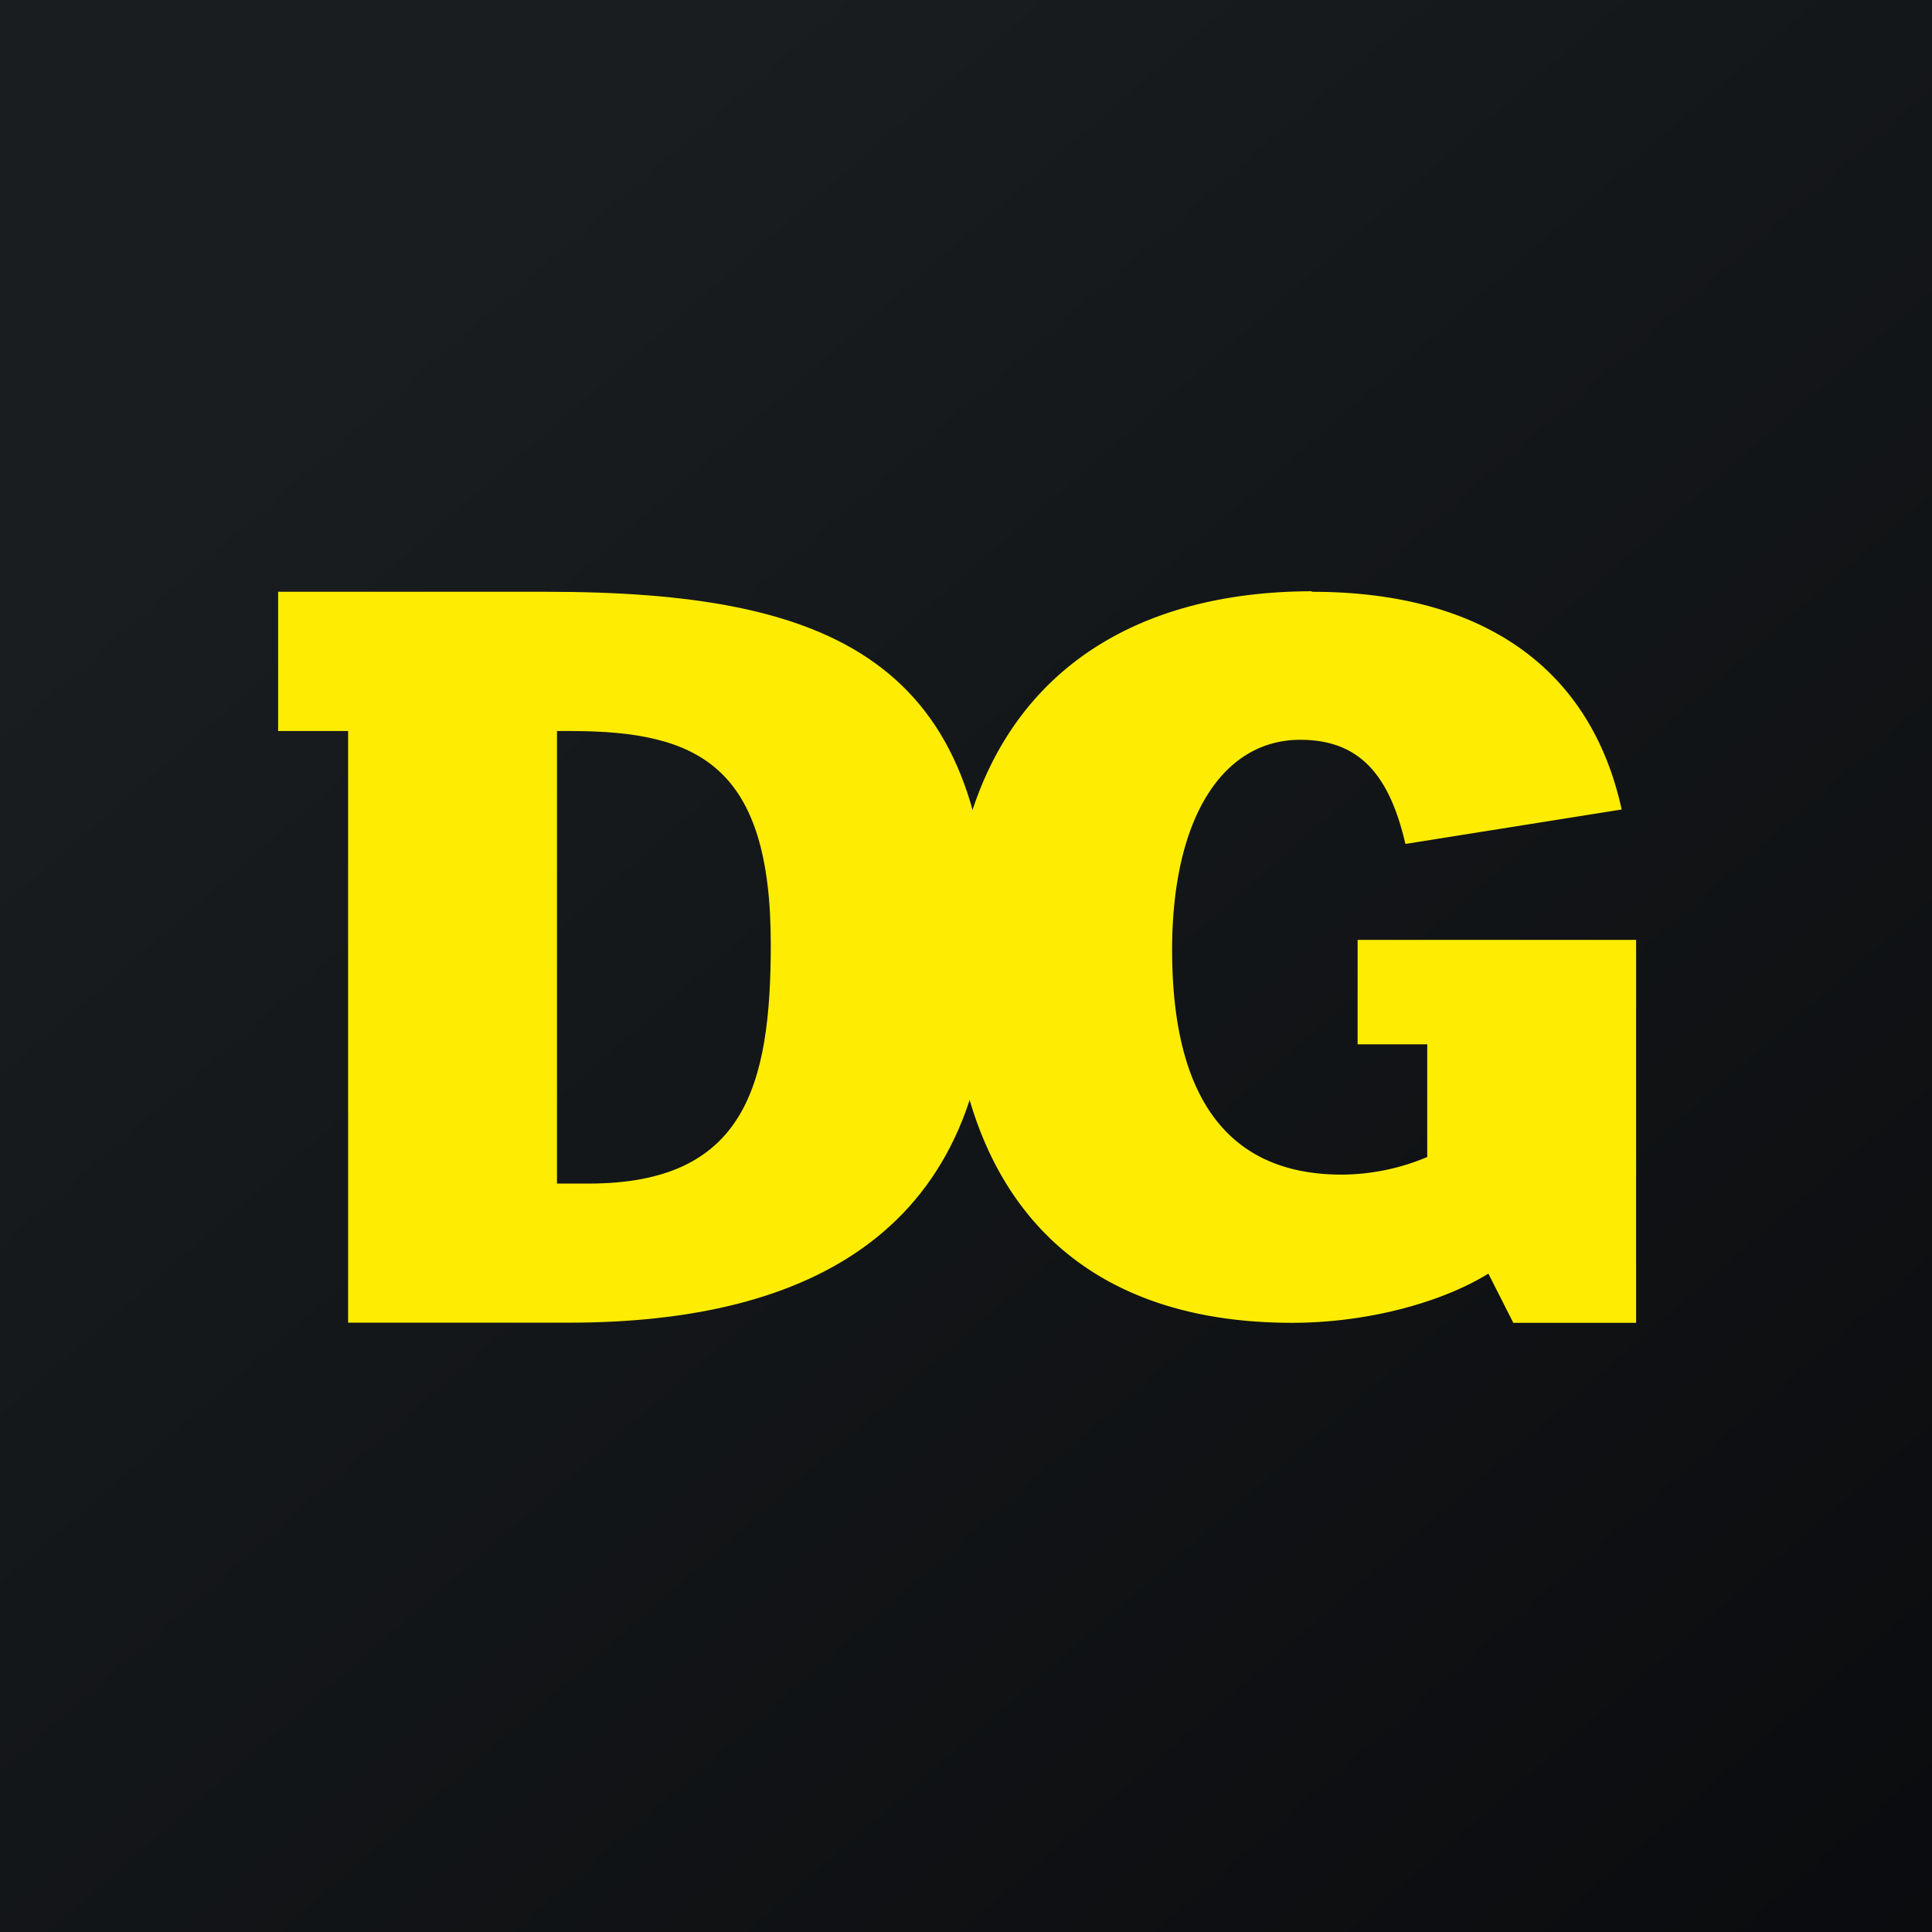 <?xml version="1.0" encoding="UTF-8"?>
<!-- generated by Finnhub -->
<svg viewBox="0 0 55.5 55.5" xmlns="http://www.w3.org/2000/svg">
<path d="M 0,0 H 55.5 V 55.5 H 0 Z" fill="url(#a)"/>
<path d="M 7.99,16.985 V 21 H 10 V 37.996 H 16.342 C 23.312,37.996 28.442,35.331 28.442,27.516 C 28.441,18.968 23.894,17 15.695,17 H 8 Z M 16,21 H 16.398 C 20.058,21 22.142,21.996 22.142,27.126 C 22.142,31.196 21.393,34 16.912,34 H 16 V 21 Z" fill="rgb(254, 237, 2)"/>
<path d="M 37.677,16.985 C 31.117,17 27.316,20.84 27.316,27.503 C 27.316,33.397 30.124,38 37.117,38 C 39.26,38 41.399,37.425 42.756,36.587 L 43.472,38 H 47 V 27 H 39 V 30 H 41 V 33.237 A 6.39,6.39 0 0,1 38.543,33.743 C 35.255,33.743 33.671,31.509 33.671,27.29 C 33.671,23.46 35.147,21.252 37.353,21.252 C 39.091,21.252 39.922,22.308 40.373,24.244 L 46.585,23.254 C 45.69,19.161 42.555,17 37.687,17 Z" fill="rgb(254, 237, 2)"/>
<defs>
<linearGradient id="a" x1="10.418" x2="68.147" y1="9.712" y2="76.017" gradientUnits="userSpaceOnUse">
<stop stop-color="rgb(25, 29, 31)" offset="0"/>
<stop stop-color="rgb(5, 5, 8)" offset="1"/>
</linearGradient>
</defs>
</svg>
